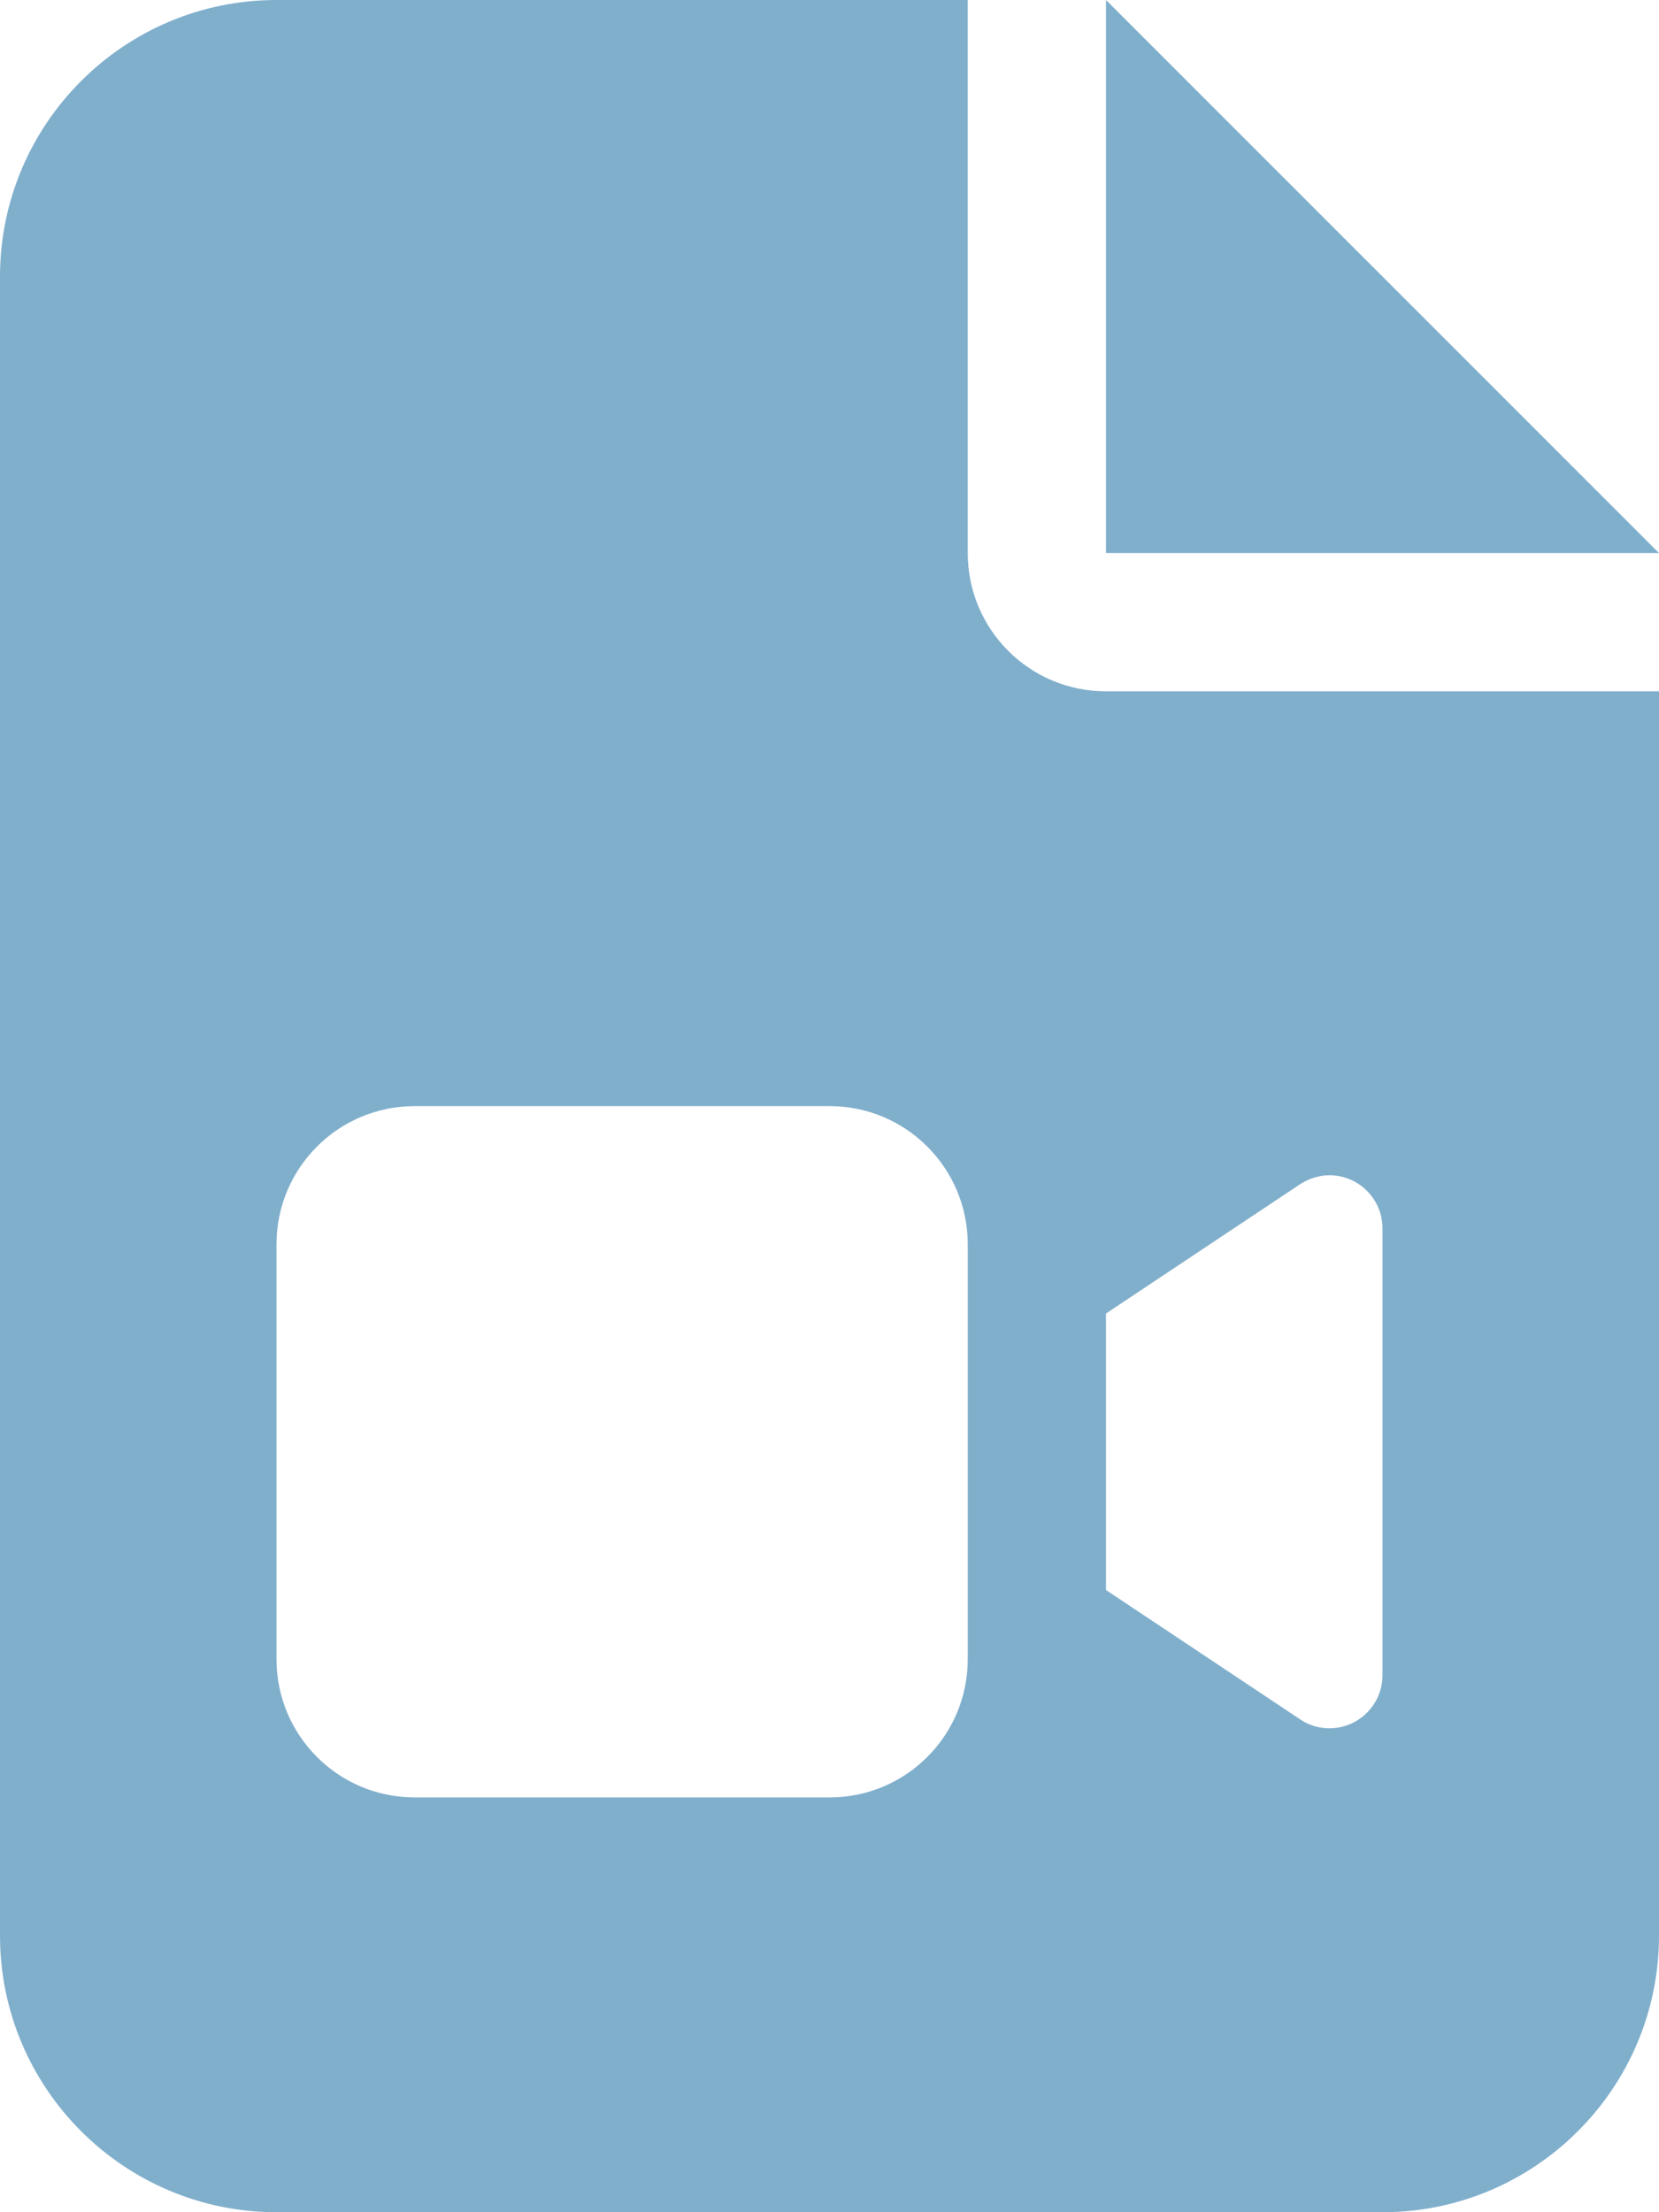 <svg width="24" height="32" viewBox="0 0 24 32" fill="none" xmlns="http://www.w3.org/2000/svg">
<g opacity="0.7" clip-path="url(#clip0_3107_60358)">
<path d="M4 0C1.794 0 0 1.794 0 4V28C0 30.206 1.794 32 4 32H20C22.206 32 24 30.206 24 28V10H16C14.894 10 14 9.106 14 8V0H4ZM16 0V8H24L16 0ZM4 18C4 16.894 4.894 16 6 16H12C13.106 16 14 16.894 14 18V24C14 25.106 13.106 26 12 26H6C4.894 26 4 25.106 4 24V18ZM18.806 24.869L16 23V19L18.806 17.131C18.931 17.05 19.081 17 19.231 17C19.656 17 20 17.344 20 17.769V24.231C20 24.656 19.656 25 19.231 25C19.081 25 18.931 24.956 18.806 24.869Z" fill="#4A8DB7"/>
</g>
<defs>
<clipPath id="clip0_3107_60358">
<rect width="24" height="32" fill="white"/>
</clipPath>
</defs>
</svg>
